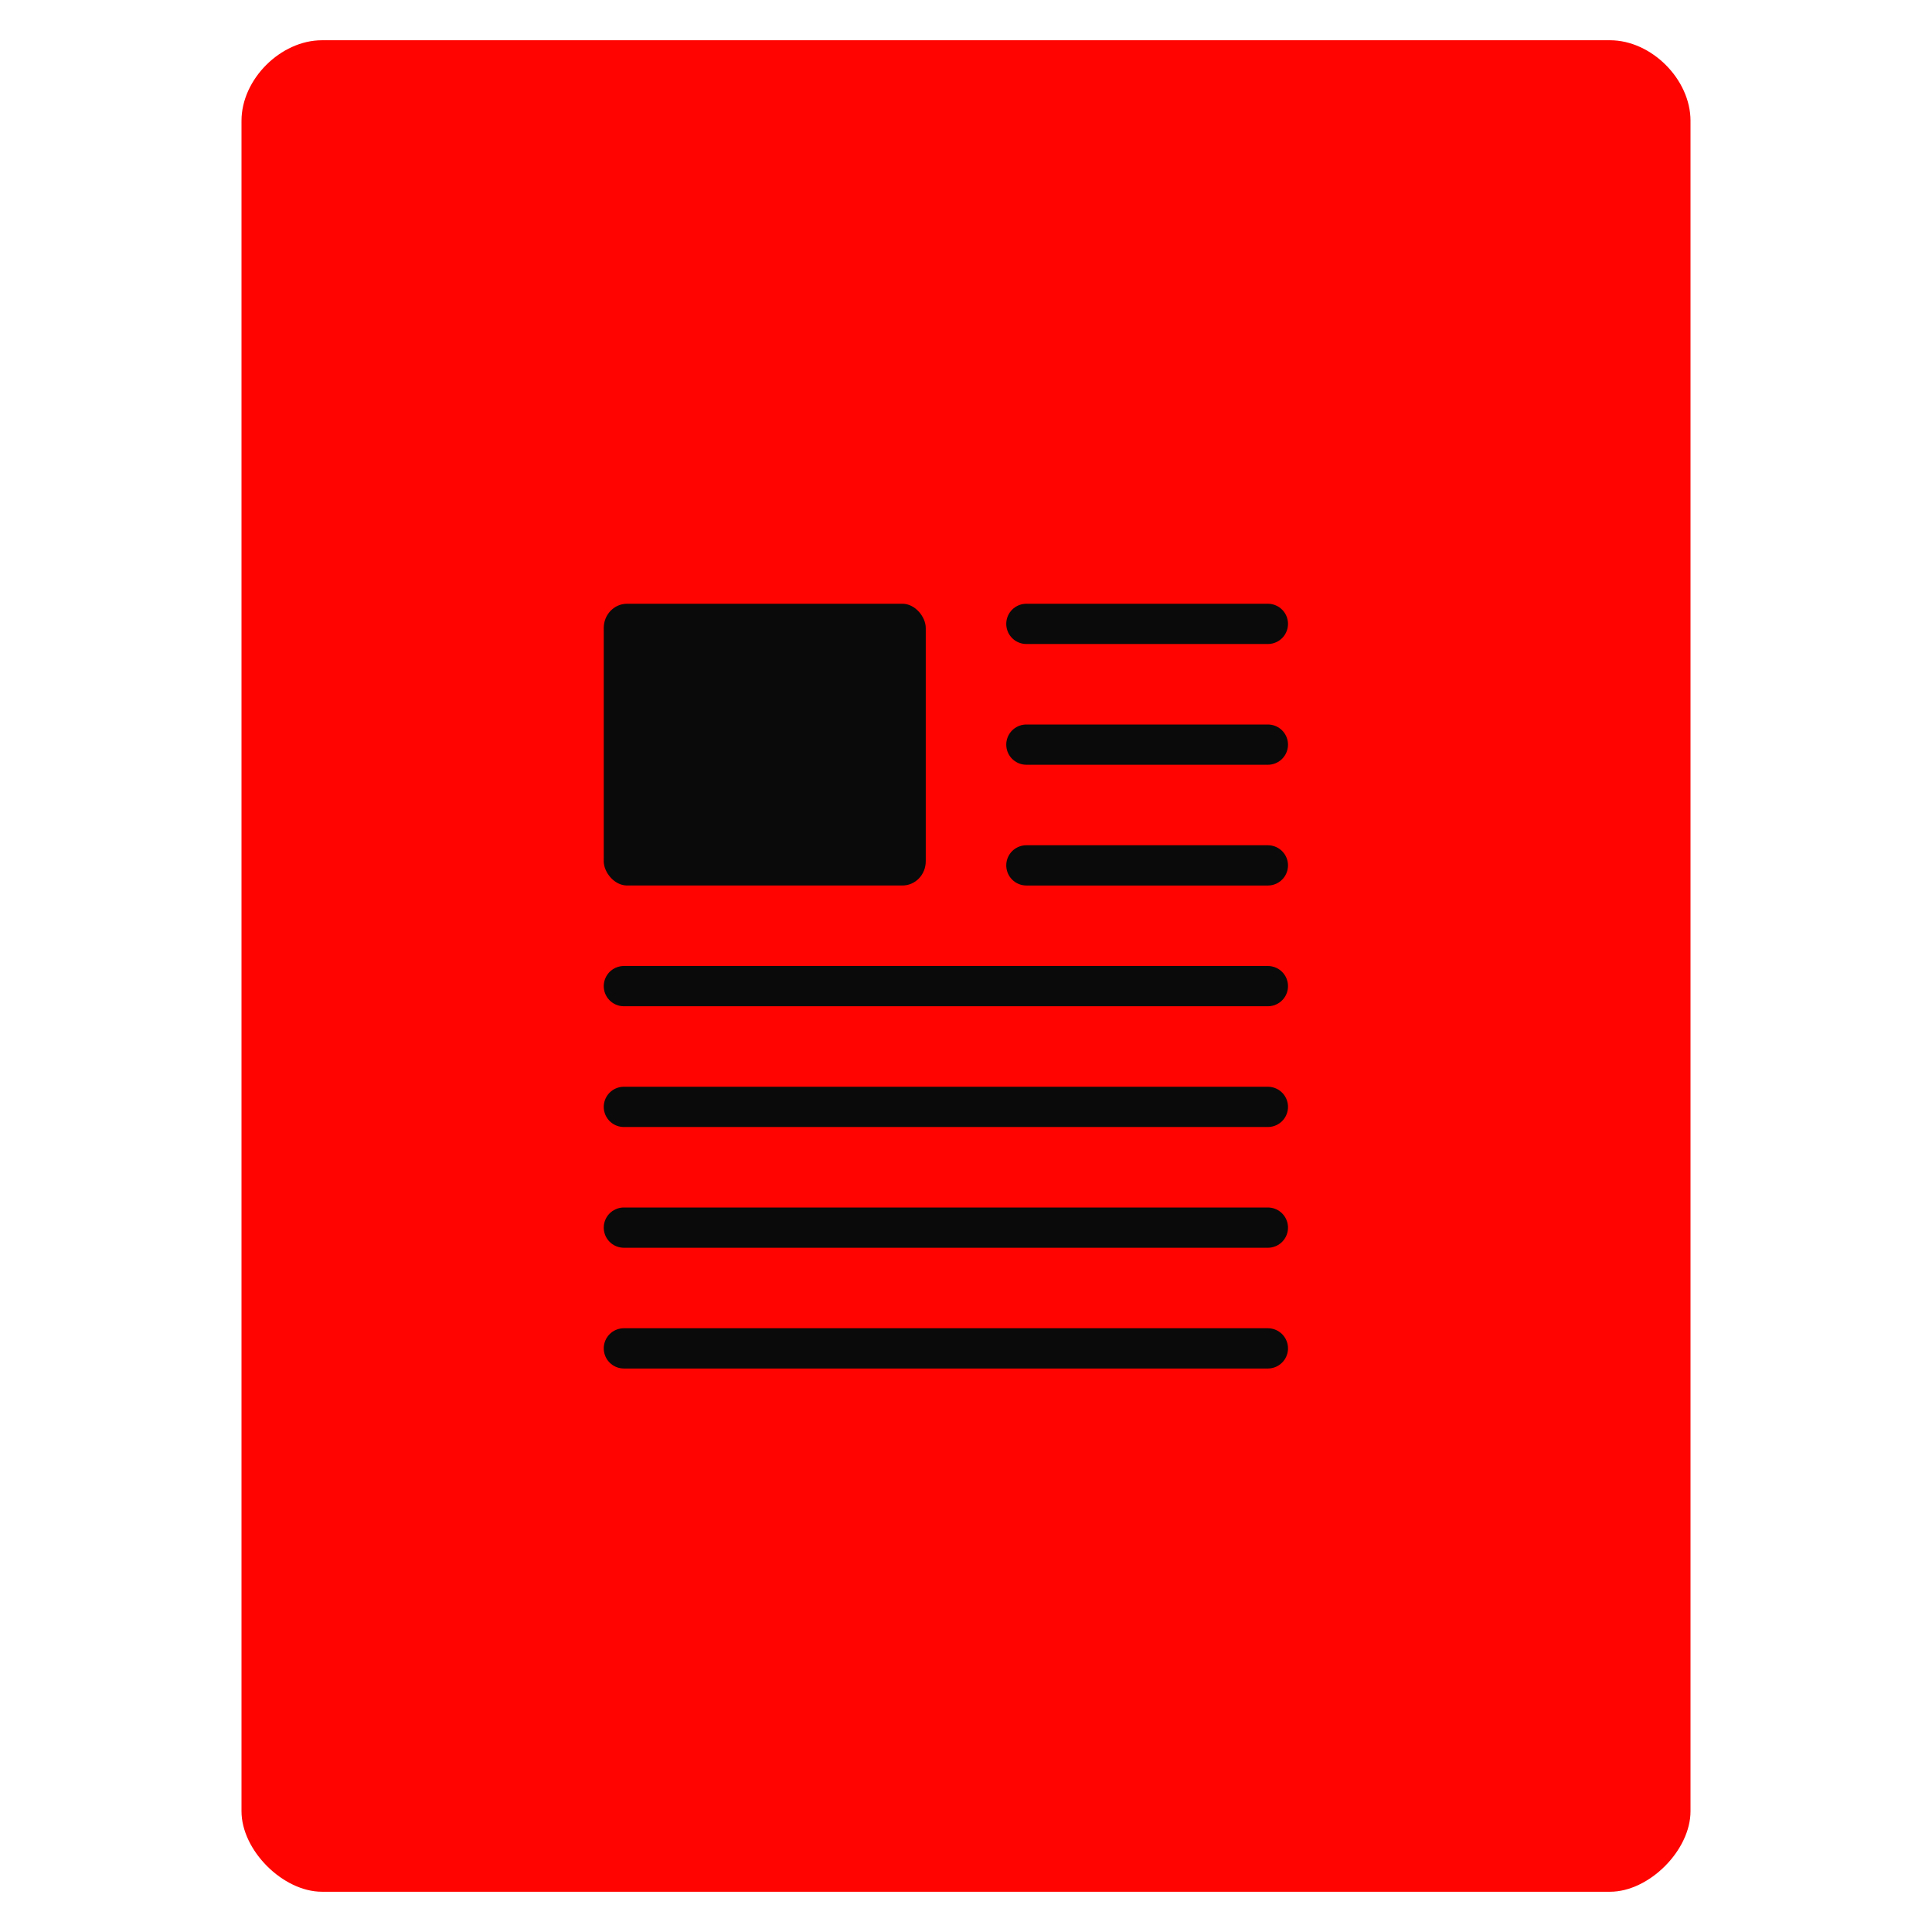 <svg viewBox="0 0 48 48" xmlns="http://www.w3.org/2000/svg">
 <path d="m8 1c-1.029 0-2 .971-2 2v11 31c0 .971 1.029 2 2 2h32c .971 0 2-1.029 2-2v-31-11c0-1.029-.971-2-2-2h-11-10z" fill="#ff0400"/>
 <rect fill="#0a0a0a" height="7" rx=".579" ry=".601" width="8" x="15" y="15"/>
 <path d="m25.5 15.5h6" fill="#0a0a0a" stroke="#0a0a0a" stroke-dashoffset=".774" stroke-linecap="round" stroke-linejoin="round"/>
 <path d="m15.5 24.5h16" fill="#0a0a0a" stroke="#0a0a0a" stroke-dashoffset=".774" stroke-linecap="round" stroke-linejoin="round"/>
 <path d="m15.5 27.5h16" fill="#0a0a0a" stroke="#0a0a0a" stroke-dashoffset=".774" stroke-linecap="round" stroke-linejoin="round"/>
 <path d="m15.5 30.5h16" fill="#0a0a0a" stroke="#0a0a0a" stroke-dashoffset=".774" stroke-linecap="round" stroke-linejoin="round"/>
 <path d="m15.5 33.5h16" fill="#0a0a0a" stroke="#0a0a0a" stroke-dashoffset=".774" stroke-linecap="round" stroke-linejoin="round"/>
 <path d="m25.5 18.5h6" fill="#0a0a0a" stroke="#0a0a0a" stroke-dashoffset=".774" stroke-linecap="round" stroke-linejoin="round"/>
 <path d="m25.5 21.5h6" fill="#0a0a0a" stroke="#0a0a0a" stroke-dashoffset=".774" stroke-linecap="round" stroke-linejoin="round"/>
</svg>
